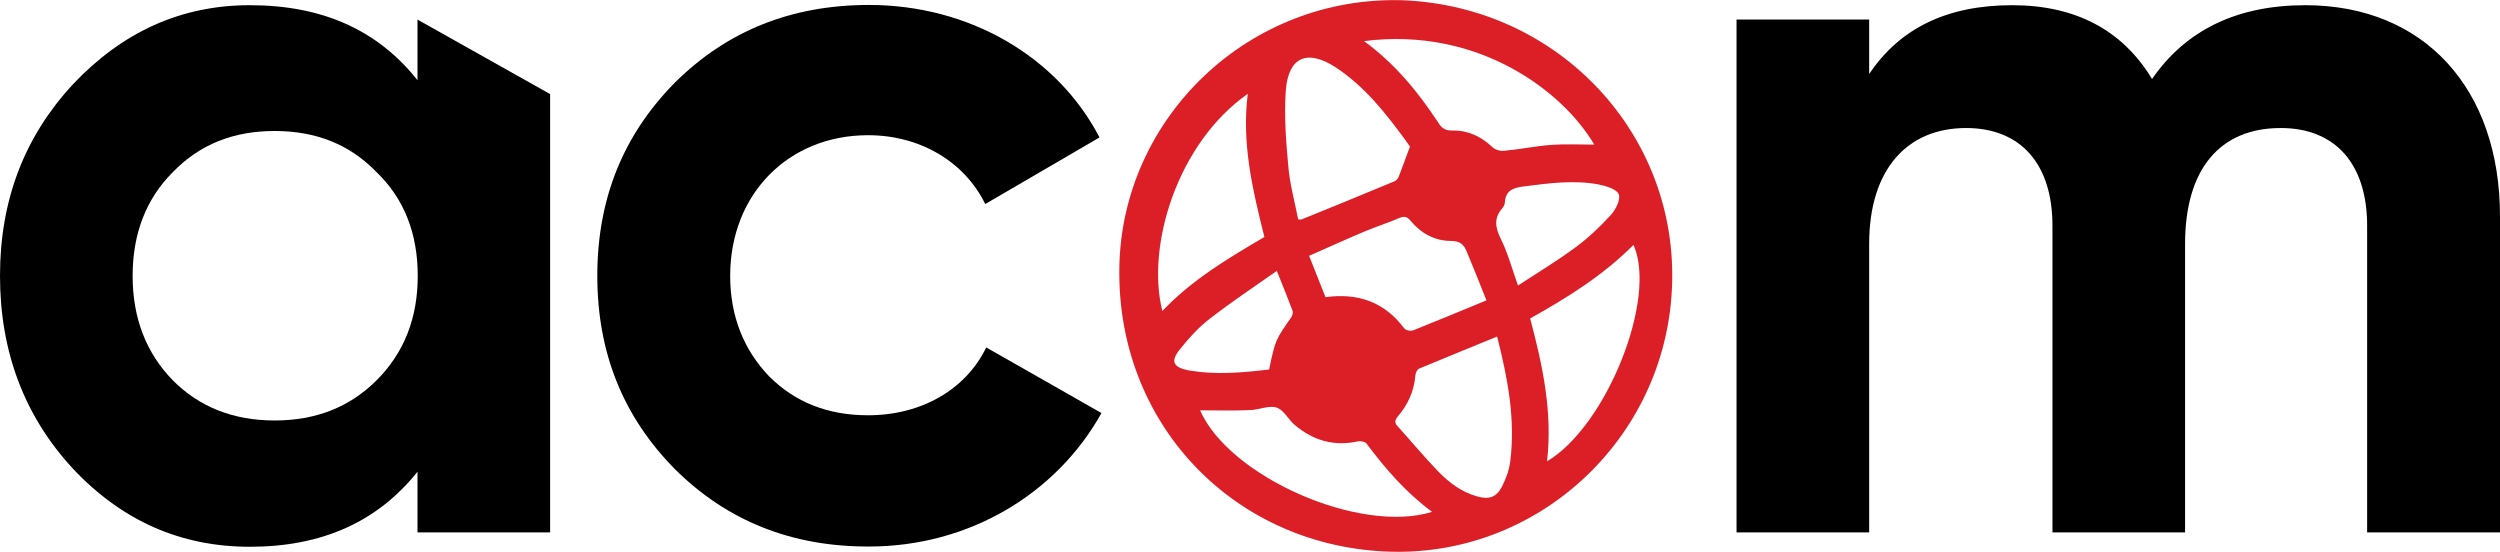 <svg  viewBox="0 0 435 96" fill="none" xmlns="http://www.w3.org/2000/svg">
<path d="M72.644 3.404L95.721 16.373V92.639H72.644V82.082C65.643 90.829 56.006 95.138 43.474 95.138C31.504 95.138 21.262 90.657 12.705 81.565C4.278 72.474 0 61.228 0 48C0 34.772 4.278 23.741 12.705 14.65C21.305 5.558 31.504 0.905 43.474 0.905C56.006 0.905 65.686 5.17 72.644 13.96V3.404ZM47.795 73.163C54.969 73.163 60.846 70.836 65.514 66.183C70.354 61.357 72.687 55.282 72.687 48C72.687 40.675 70.354 34.599 65.514 29.946C60.846 25.12 54.969 22.793 47.795 22.793C40.622 22.793 34.745 25.12 30.078 29.946C25.41 34.599 23.077 40.675 23.077 48C23.077 55.325 25.41 61.4 30.078 66.183C34.702 70.836 40.622 73.163 47.795 73.163Z" fill="black"/>
<path d="M117.371 81.565C108.426 72.474 103.932 61.4 103.932 48C103.932 34.599 108.426 23.526 117.371 14.434C126.49 5.343 137.769 0.862 151.209 0.862C168.581 0.862 183.965 9.781 191.312 23.914L171.433 35.504C167.846 28.179 160.154 23.526 151.036 23.526C137.25 23.526 127.052 33.695 127.052 48C127.052 54.98 129.385 60.84 133.836 65.493C138.331 69.975 144.035 72.258 151.036 72.258C160.327 72.258 168.062 67.777 171.606 60.452L191.658 71.871C183.793 85.96 168.581 95.095 151.209 95.095C137.769 95.138 126.49 90.657 117.371 81.565Z" fill="black"/>
<path d="M435 37.659V92.639H411.88V39.253C411.88 28.524 406.349 22.276 396.842 22.276C386.254 22.276 380.204 29.429 380.204 42.441V92.639H357.127V39.253C357.127 28.524 351.596 22.276 342.088 22.276C331.89 22.276 325.235 29.429 325.235 42.441V92.639H302.158V3.404H325.235V12.883C330.593 4.869 338.847 0.905 350.126 0.905C361.06 0.905 369.271 5.17 374.456 13.745C380.377 5.17 389.322 0.905 401.12 0.905C421.733 0.905 435 15.339 435 37.659Z" fill="black"/>
<path d="M244.12 0.043C217.284 -0.776 195.288 20.424 194.769 46.362C194.207 73.508 214.345 94.664 240.923 95.957C267.284 97.249 289.755 76.567 290.922 50.111C292.132 23.44 271.303 1.163 244.12 0.043ZM277.396 25.163C274.889 25.163 272.383 25.034 269.92 25.206C267.197 25.422 264.475 25.982 261.709 26.24C261.061 26.327 260.196 26.068 259.721 25.637C257.733 23.741 255.443 22.664 252.72 22.707C251.51 22.75 250.862 22.319 250.257 21.328C246.757 16.029 242.781 11.117 237.336 7.152C257.301 4.61 272.037 15.986 277.396 25.163ZM258.641 52.266C254.276 54.075 250.084 55.799 245.892 57.479C245.46 57.652 244.596 57.479 244.337 57.135C240.923 52.567 236.342 50.93 230.637 51.705C229.73 49.379 228.779 47.052 227.785 44.51C231.07 43.088 234.224 41.623 237.422 40.287C239.453 39.425 241.528 38.779 243.515 37.917C244.38 37.573 244.855 37.702 245.46 38.434C247.275 40.632 249.695 41.925 252.504 41.925C254.103 41.925 254.751 42.614 255.227 43.82C256.35 46.492 257.431 49.206 258.641 52.266ZM223.723 15.813C224.155 9.91 227.44 8.488 232.409 11.72C237.465 15.038 241.139 19.734 244.639 24.517C244.942 24.948 245.244 25.379 245.33 25.508C244.596 27.447 244.034 29.084 243.386 30.722C243.256 31.023 242.997 31.411 242.651 31.54C237.293 33.781 231.891 35.978 226.489 38.176C226.402 38.219 226.316 38.176 225.884 38.176C225.279 35.074 224.414 31.971 224.155 28.826C223.766 24.517 223.421 20.122 223.723 15.813ZM217.111 16.33C216.031 24.905 217.932 33.005 220.007 41.235C213.697 44.941 207.388 48.689 202.245 54.118C199.393 42.657 204.925 24.862 217.111 16.33ZM207.172 64.503C207.085 64.503 206.956 64.46 206.869 64.46C204.104 63.899 203.585 62.908 205.357 60.711C206.869 58.815 208.555 56.962 210.456 55.497C214.173 52.61 218.105 49.982 222.167 47.138C223.204 49.723 224.069 51.835 224.89 54.032C225.02 54.334 224.89 54.851 224.717 55.153C221.951 59.117 221.908 59.117 220.828 64.287C216.204 64.847 211.709 65.235 207.172 64.503ZM208.814 71.397C211.753 71.397 214.648 71.483 217.543 71.354C219.099 71.311 220.784 70.492 222.124 70.923C223.377 71.311 224.155 72.991 225.279 73.939C228.477 76.653 232.15 77.731 236.342 76.783C236.774 76.697 237.552 76.869 237.768 77.17C241.052 81.565 244.596 85.659 249.177 89.063C236.601 92.984 213.87 82.944 208.814 71.397ZM262.789 80.23C262.616 81.738 262.055 83.246 261.363 84.625C260.412 86.52 259.116 86.951 257.085 86.391C254.362 85.659 252.202 84.021 250.3 82.082C247.837 79.54 245.59 76.826 243.213 74.197C242.651 73.594 242.651 73.12 243.213 72.474C244.985 70.406 246.065 68.036 246.281 65.278C246.324 64.89 246.584 64.287 246.886 64.158C251.337 62.305 255.788 60.495 260.499 58.556C262.357 65.881 263.697 72.948 262.789 80.23ZM261.19 41.666C260.196 39.641 259.851 38.004 261.406 36.237C261.622 35.978 261.839 35.59 261.839 35.246C261.968 33.135 263.308 32.661 265.123 32.445C269.488 31.885 273.809 31.282 278.174 32.1C279.47 32.359 281.328 32.919 281.674 33.824C282.02 34.729 281.112 36.538 280.248 37.443C278.347 39.511 276.315 41.45 274.068 43.088C270.914 45.415 267.543 47.44 264.129 49.68C263.092 46.793 262.4 44.122 261.19 41.666ZM269.185 80.273C270.179 71.655 268.407 63.555 266.246 55.411C272.729 51.792 278.952 47.914 284.224 42.614C288.416 51.878 279.557 74.111 269.185 80.273Z" fill="#DC1F26"/>
</svg>
